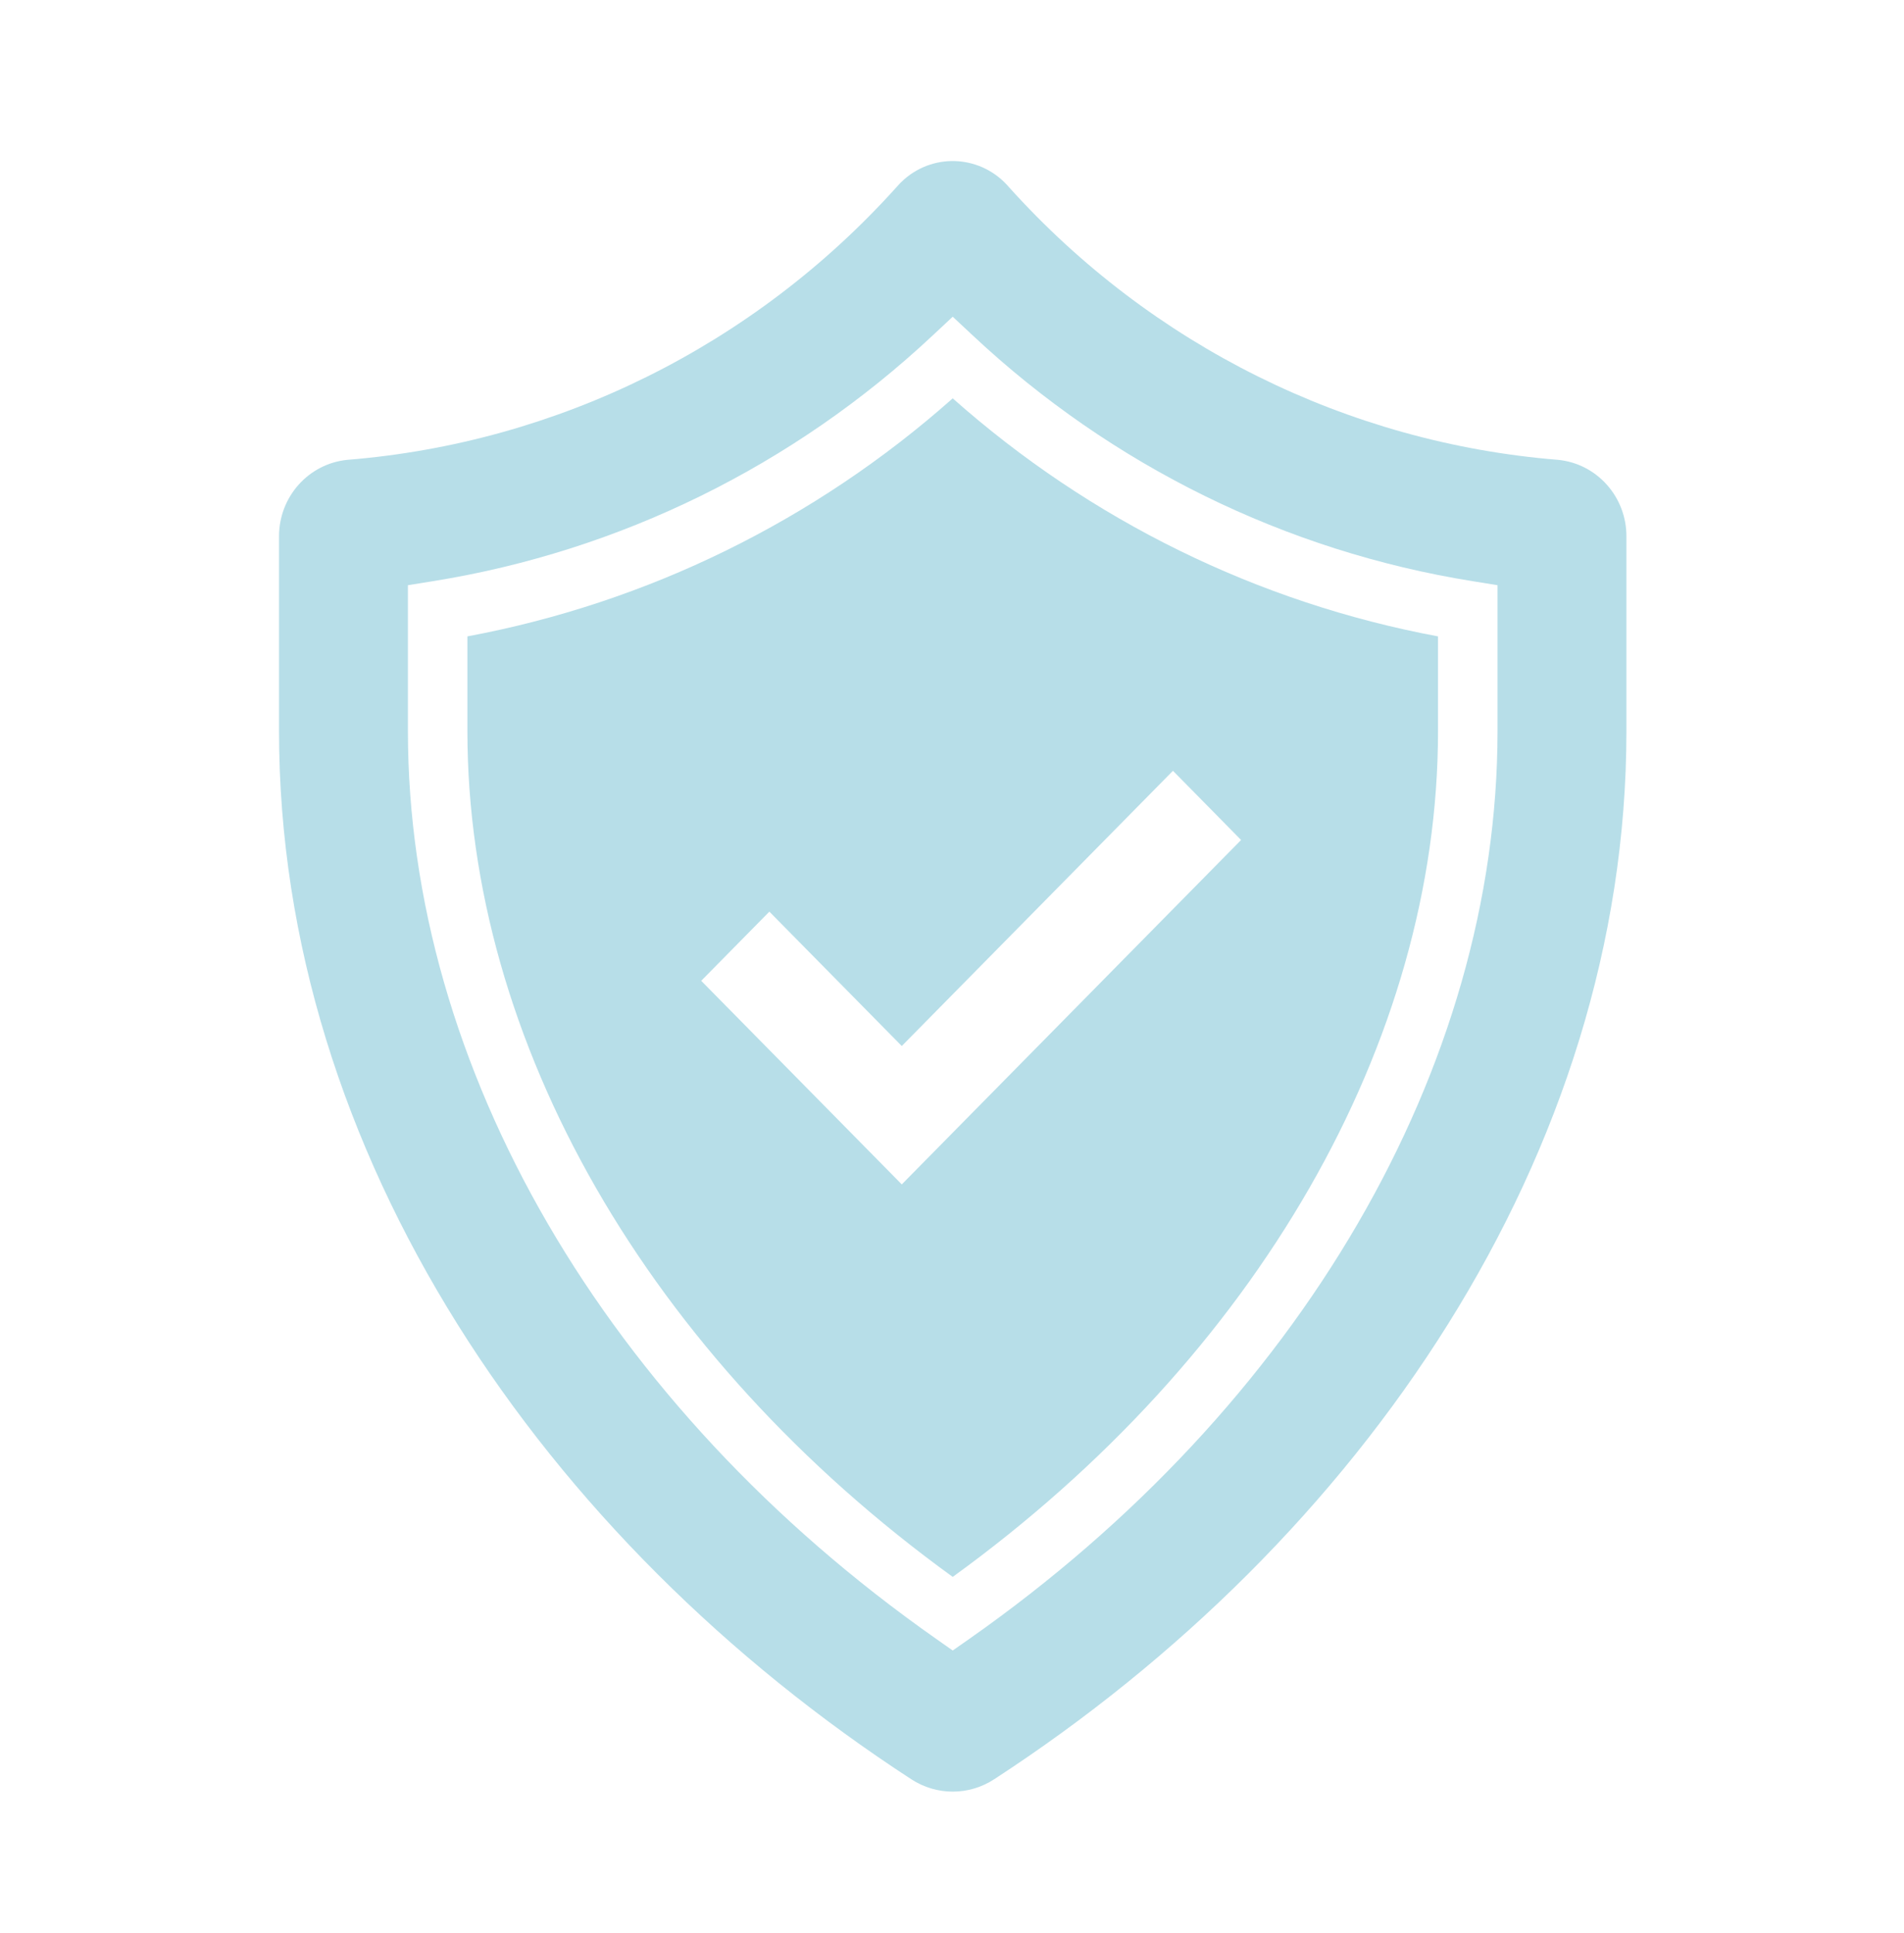 <svg width="66" height="67" xmlns="http://www.w3.org/2000/svg" xmlns:xlink="http://www.w3.org/1999/xlink" xml:space="preserve" overflow="hidden"><g transform="translate(-707 -407)"><path d="M54.001 15.703C46.709 15.122 39.91 11.795 34.977 6.394 34.047 5.316 32.419 5.196 31.341 6.126 31.246 6.209 31.156 6.298 31.074 6.394 26.14 11.795 19.341 15.122 12.049 15.703 10.694 15.83 9.662 16.973 9.672 18.334L9.672 24.97C9.672 39.398 18.848 52.596 31.589 60.763 32.464 61.325 33.587 61.325 34.462 60.763 47.202 52.594 56.378 39.398 56.378 24.97L56.378 18.334C56.389 16.973 55.356 15.83 54.001 15.703ZM51.91 24.97C51.91 36.451 45.07 48.034 33.613 55.96L33.025 56.366 32.439 55.96C20.981 48.033 14.14 36.448 14.14 24.97L14.14 19.985 15.009 19.847C21.483 18.824 27.509 15.905 32.326 11.46L33.025 10.816 33.724 11.46C38.541 15.905 44.567 18.824 51.041 19.847L51.91 19.985Z" fill="#B7DEE8" transform="matrix(1 0 0 1.015 707 407)"/><path d="M33.025 13.604C28.251 17.779 22.439 20.587 16.202 21.733L16.202 24.97C16.202 35.576 22.477 46.326 33.025 53.852 43.572 46.327 49.847 35.577 49.847 24.97L49.847 21.733C43.61 20.587 37.798 17.779 33.025 13.604ZM31.259 40.448 24.307 33.495 26.669 31.133 31.259 35.722 40.659 26.323 43.021 28.686Z" fill="#B7DEE8" transform="matrix(1 0 0 1.015 707 407)"/></g></svg>
